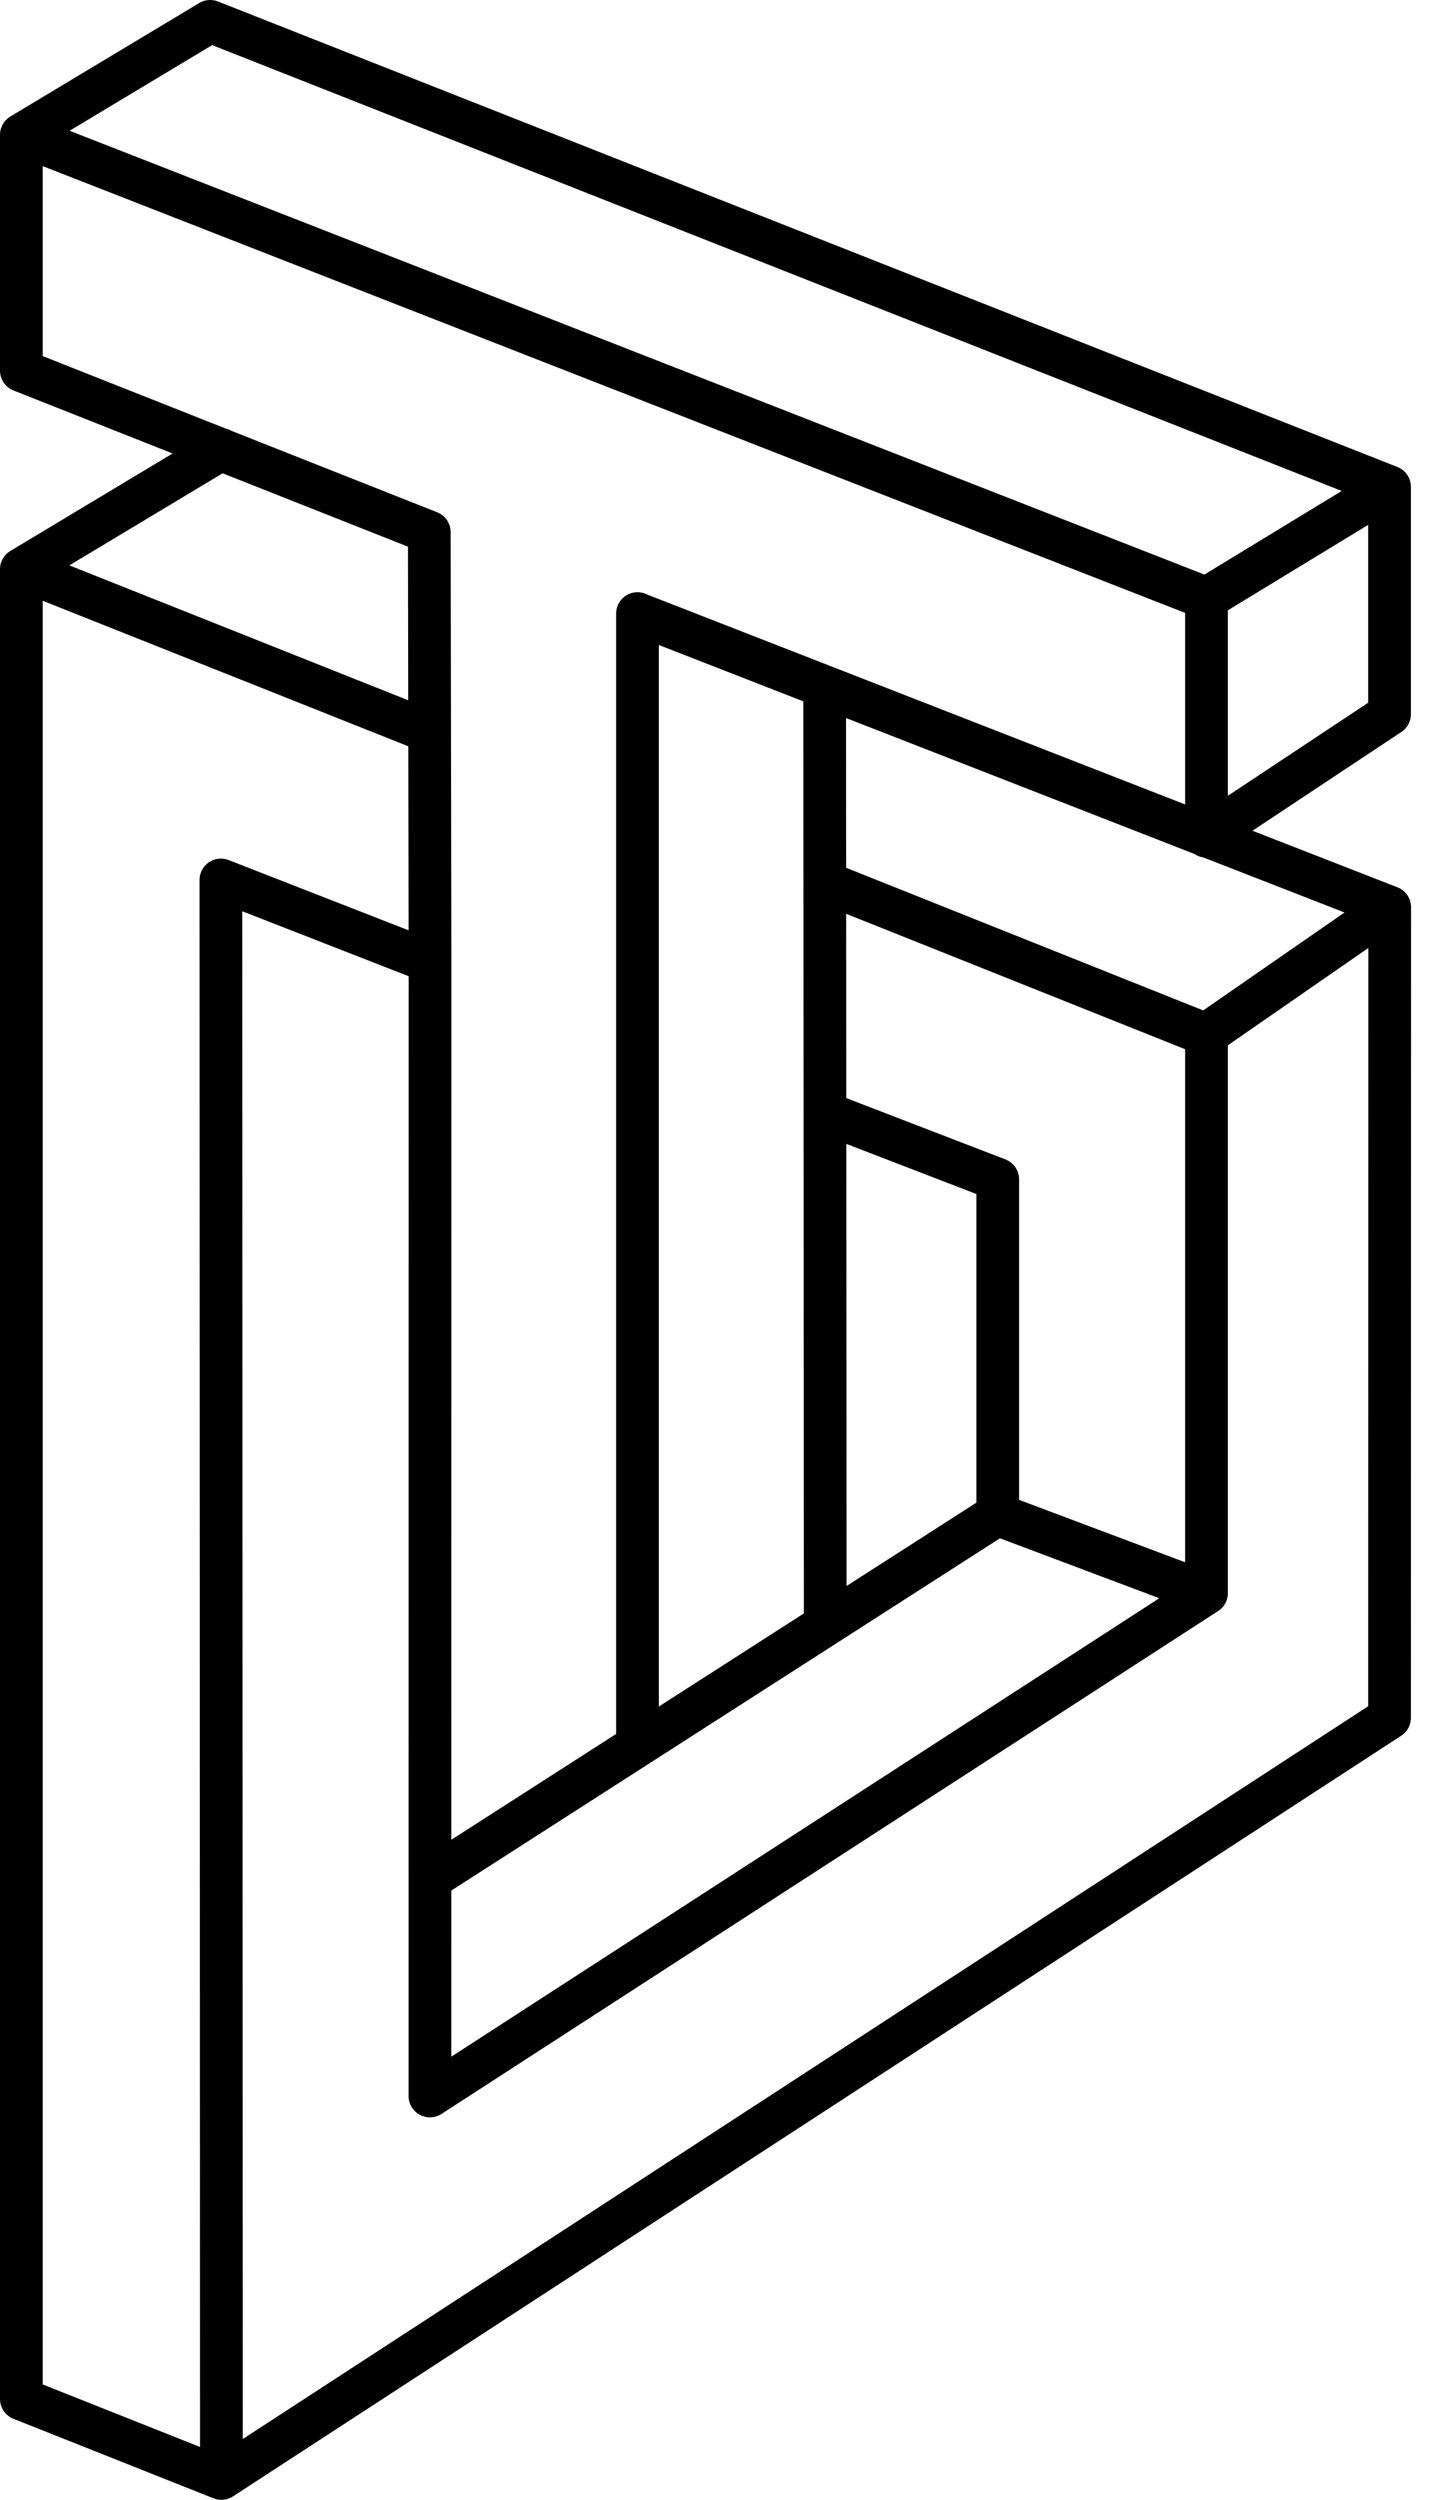<svg width="67" height="117" xmlns="http://www.w3.org/2000/svg">
  <path d="M65.059 22.786L9.84 1 1 6.31l55.488 21.693 8.57-5.217zm-8.57 5.28v11.076-11.075zm0 11.043l8.57-5.683v-10.56M20.133 45.007l-.004 53.092 36.36-23.536V48.4l8.577-5.94-.007 37.94L10.366 116l-.024-74.814 9.791 3.821zM10.366 116L1 112.28V26.643l19.054 7.583m-9.712-13.193L1 26.644l9.342-5.61zm10.043 66.742l26.33-16.9V55.198l-7.902-3.044m17.675 22.41l-9.772-3.672 9.772 3.672zM20.133 45.007l-.033-20.1.033 20.1zm9.715-16.29V81.7 28.717zm8.763 3.432l.027 43.877-.027-43.877zm.202 9.222l17.675 7.058-17.675-7.058zm-8.95-12.642L65.065 42.46 29.862 28.73zM1 17.346l19.1 7.56L1 17.346zM1 6.311v10.996V6.311z" stroke="#000" stroke-width="2" fill="none" fill-rule="evenodd" stroke-linecap="round" stroke-linejoin="round"/>
</svg>
